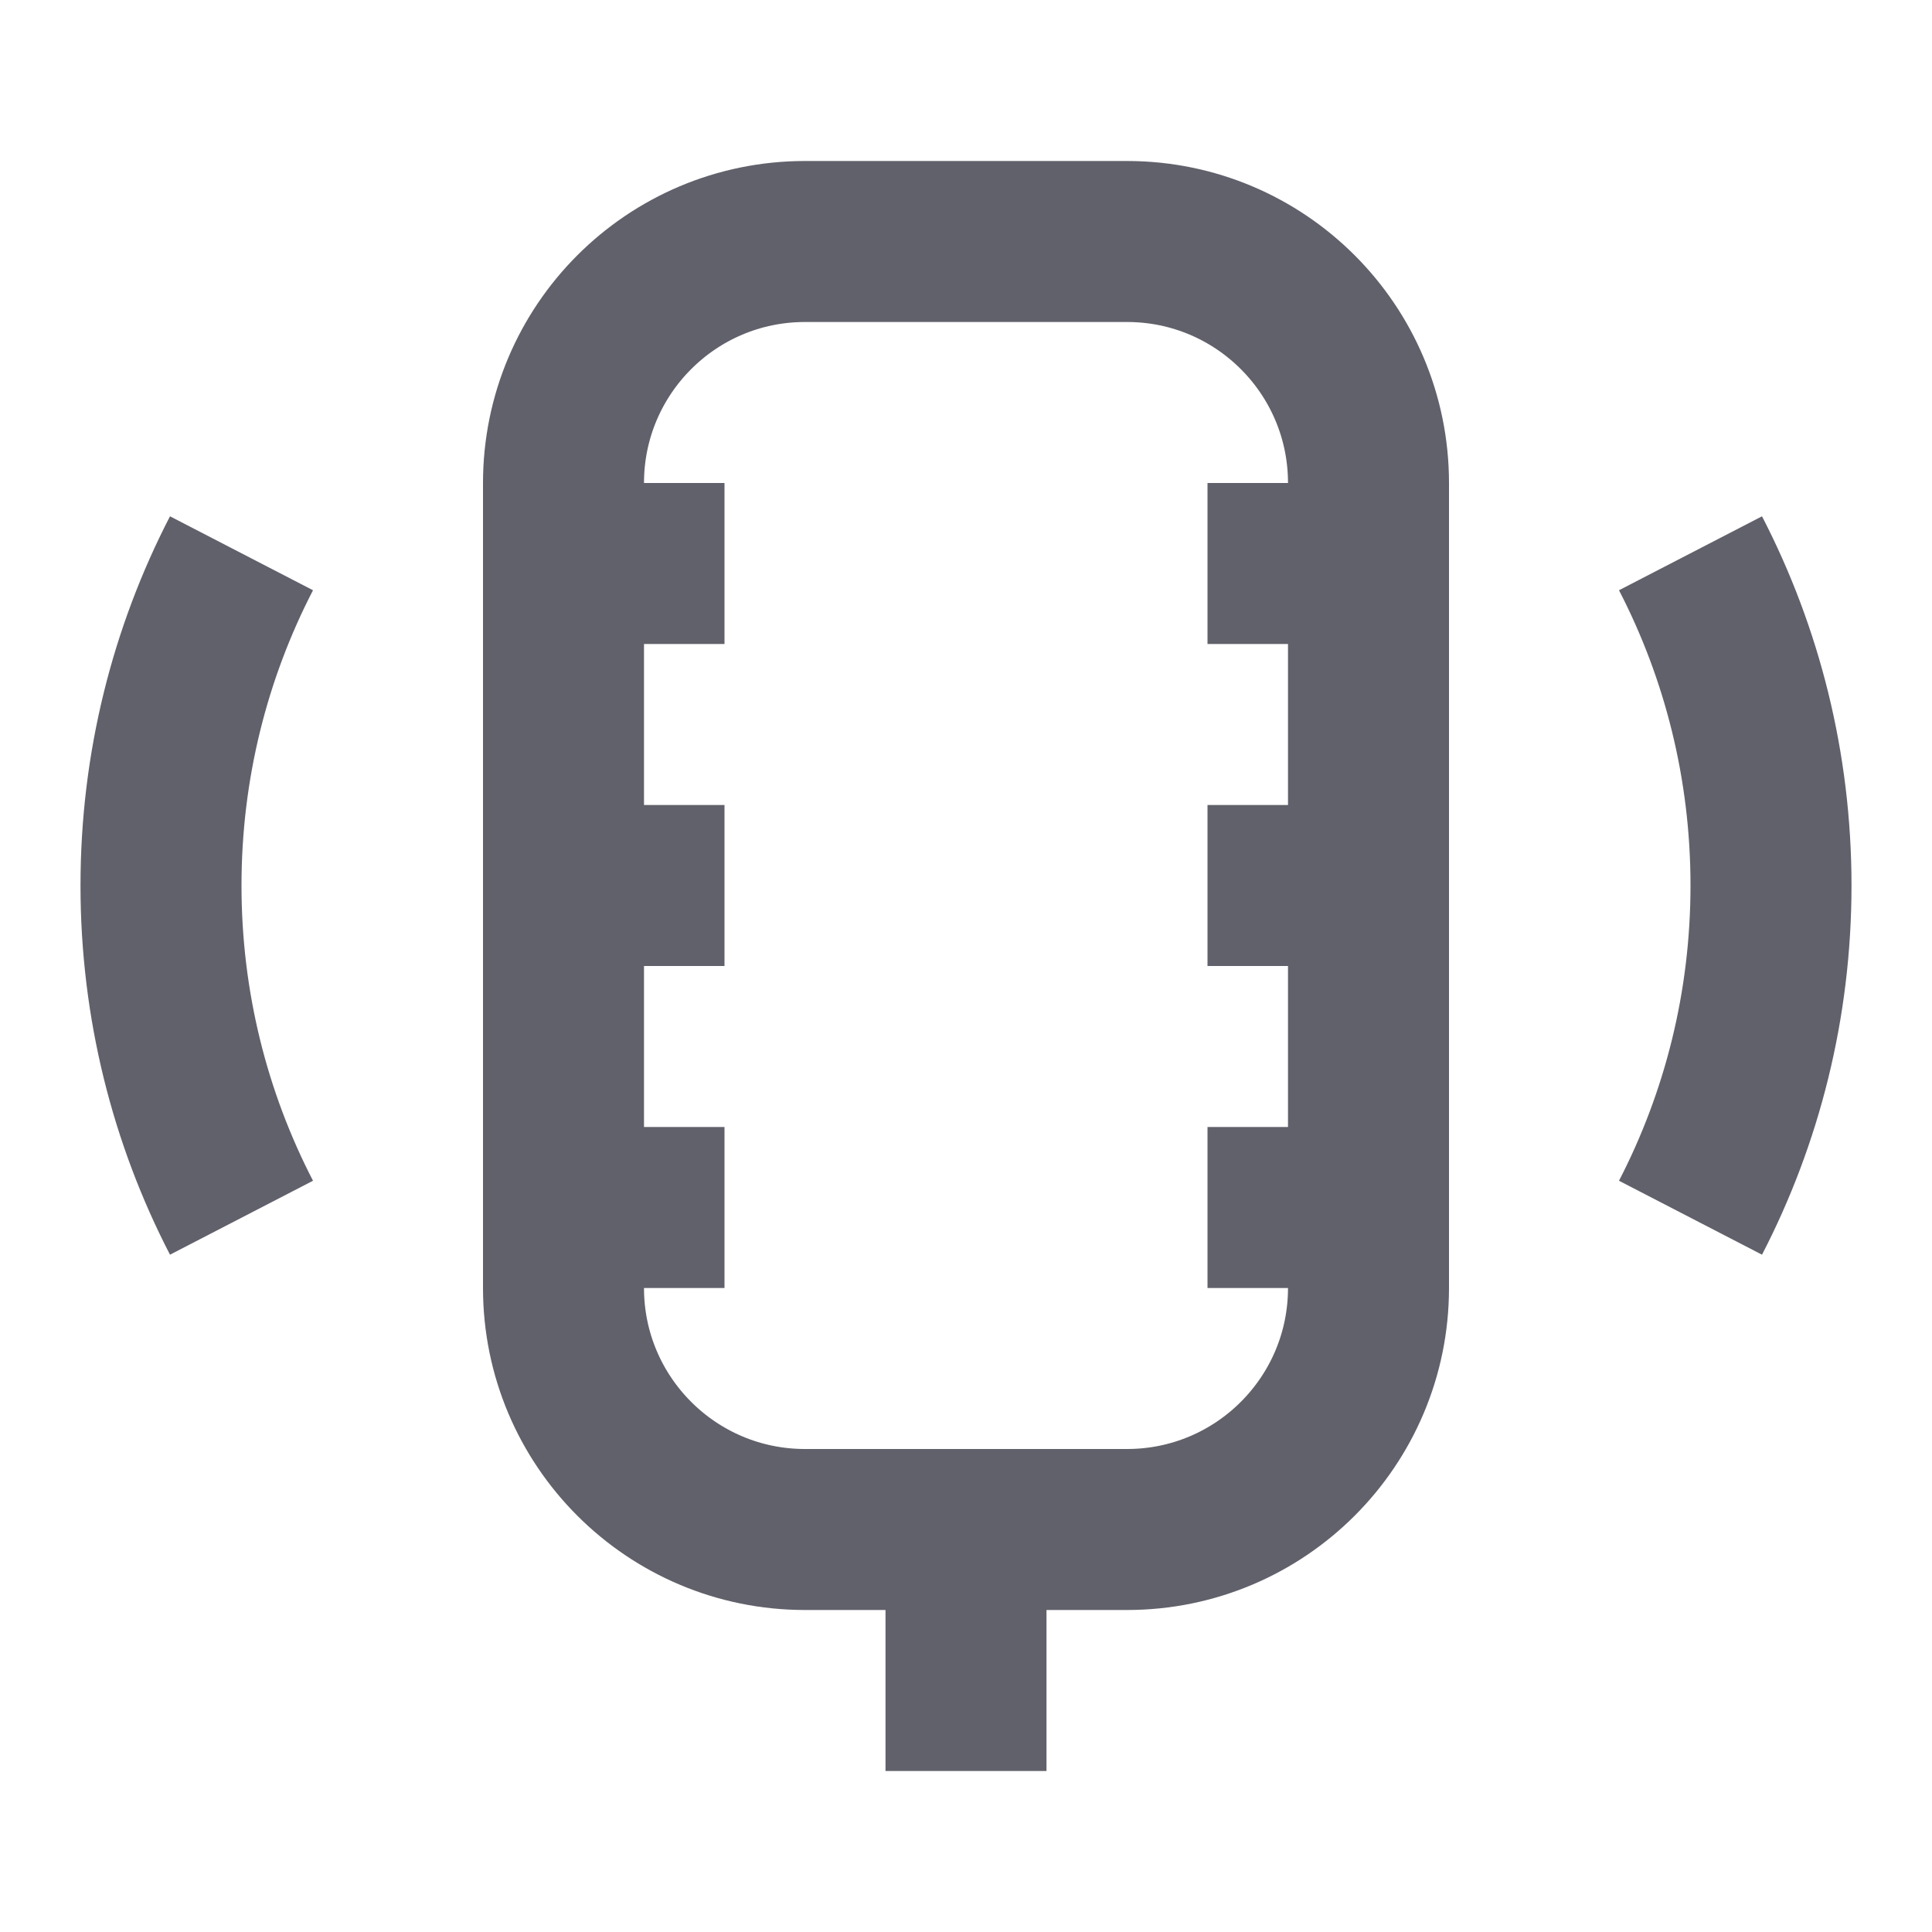 <svg xmlns="http://www.w3.org/2000/svg" height="24" width="24" viewBox="0 0 24 24"> <path d="M12 19V22" stroke="#61616b" stroke-width="2" fill="none"></path> <path d="M7 11H9" stroke="#61616b" stroke-width="2" fill="none"></path> <path d="M15 11H17" stroke="#61616b" stroke-width="2" fill="none"></path> <path d="M7 7H9" stroke="#61616b" stroke-width="2" fill="none"></path> <path d="M15 7H17" stroke="#61616b" stroke-width="2" fill="none"></path> <path d="M7 15H9" stroke="#61616b" stroke-width="2" fill="none"></path> <path d="M15 15H17" stroke="#61616b" stroke-width="2" fill="none"></path> <path d="M17 16L17 6C17 4.343 15.657 3 14 3L10 3C8.343 3 7 4.343 7 6L7 16C7 17.657 8.343 19 10 19L14 19C15.657 19 17 17.657 17 16Z" stroke="#61616b" stroke-width="2" fill="none"></path> <path d="M21 6.873C21.639 8.109 22 9.512 22 11C22 12.488 21.639 13.891 21 15.127" stroke="#61616b" stroke-width="2" data-color="color-2" fill="none"></path> <path d="M3 6.873C2.361 8.109 2 9.512 2 11C2 12.488 2.361 13.891 3 15.127" stroke="#61616b" stroke-width="2" data-color="color-2" fill="none"></path></svg>